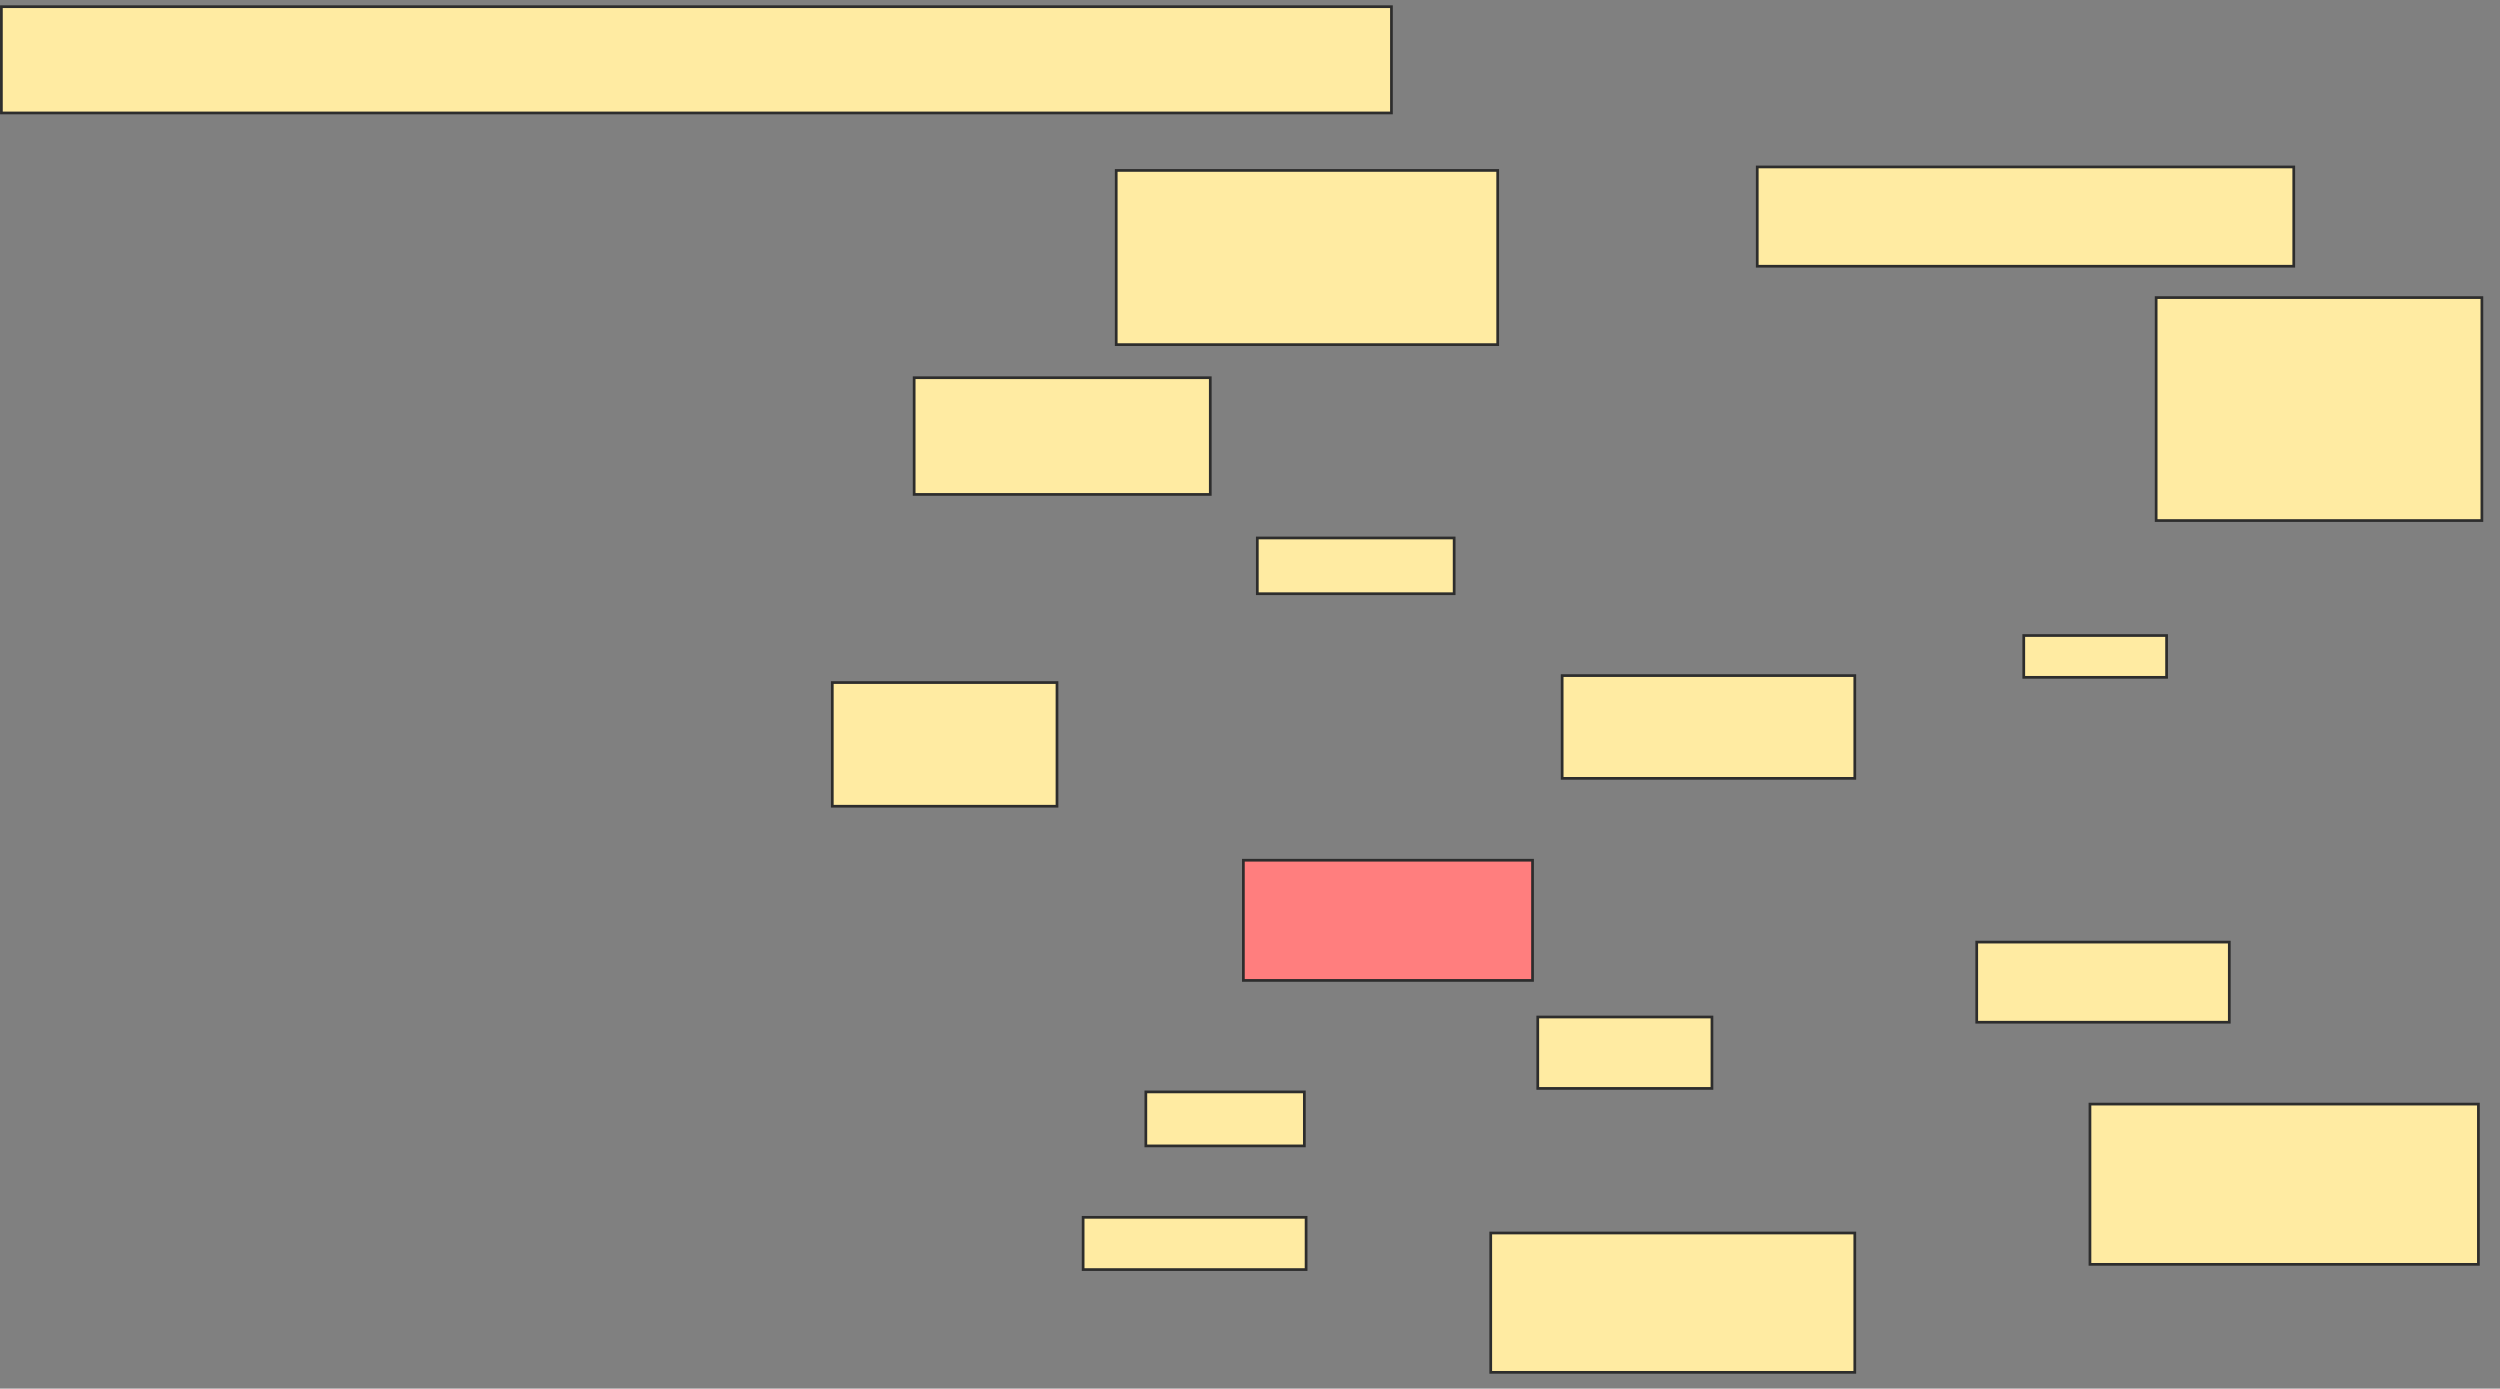 <svg xmlns="http://www.w3.org/2000/svg" width="920" height="511">
 <rect width="100%" height="100%" fill="#808080" stroke="none"/>
 <!-- Created with Image Occlusion Enhanced -->
 <g>
  <title>Labels</title>
 </g>
 <g>
  <title>Masks</title>
  <rect id="ac45e9f98c0d4a46a8569336de34c148-ao-1" height="39.103" width="511.538" y="2.462" x="0.513" stroke="#2D2D2D" fill="#FFEBA2"/>
  <rect id="ac45e9f98c0d4a46a8569336de34c148-ao-2" height="45.513" width="82.692" y="251.18" x="306.282" stroke="#2D2D2D" fill="#FFEBA2"/>
  <rect id="ac45e9f98c0d4a46a8569336de34c148-ao-3" height="44.231" width="106.41" y="316.564" x="457.564" stroke="#2D2D2D" fill="#FF7E7E" class="qshape"/>
  <rect id="ac45e9f98c0d4a46a8569336de34c148-ao-4" height="26.282" width="64.103" y="374.256" x="565.897" stroke="#2D2D2D" fill="#FFEBA2"/>
  <rect id="ac45e9f98c0d4a46a8569336de34c148-ao-5" height="19.872" width="58.333" y="401.821" x="421.667" stroke="#2D2D2D" fill="#FFEBA2"/>
  <rect id="ac45e9f98c0d4a46a8569336de34c148-ao-6" height="19.231" width="82.051" y="447.974" x="398.59" stroke="#2D2D2D" fill="#FFEBA2"/>
  <rect id="ac45e9f98c0d4a46a8569336de34c148-ao-7" height="51.282" width="133.974" y="453.744" x="548.59" stroke="#2D2D2D" fill="#FFEBA2"/>
  <rect id="ac45e9f98c0d4a46a8569336de34c148-ao-8" height="29.487" width="92.949" y="346.692" x="727.436" stroke="#2D2D2D" fill="#FFEBA2"/>
  <rect id="ac45e9f98c0d4a46a8569336de34c148-ao-9" height="58.974" width="142.949" y="406.308" x="769.103" stroke="#2D2D2D" fill="#FFEBA2"/>
  <rect id="ac45e9f98c0d4a46a8569336de34c148-ao-10" height="15.385" width="52.564" y="233.872" x="744.744" stroke="#2D2D2D" fill="#FFEBA2"/>
  <rect id="ac45e9f98c0d4a46a8569336de34c148-ao-11" height="37.821" width="107.692" y="248.615" x="574.872" stroke="#2D2D2D" fill="#FFEBA2"/>
  <rect id="ac45e9f98c0d4a46a8569336de34c148-ao-12" height="36.538" width="197.436" y="61.436" x="646.667" stroke="#2D2D2D" fill="#FFEBA2"/>
  <rect id="ac45e9f98c0d4a46a8569336de34c148-ao-13" height="82.051" width="119.872" y="109.513" x="793.462" stroke="#2D2D2D" fill="#FFEBA2"/>
  <rect id="ac45e9f98c0d4a46a8569336de34c148-ao-14" height="42.949" width="108.974" y="139" x="336.41" stroke="#2D2D2D" fill="#FFEBA2"/>
  <rect id="ac45e9f98c0d4a46a8569336de34c148-ao-15" height="20.513" width="72.436" y="197.974" x="462.692" stroke="#2D2D2D" fill="#FFEBA2"/>
  <rect id="ac45e9f98c0d4a46a8569336de34c148-ao-16" height="64.103" width="140.385" y="62.718" x="410.769" stroke="#2D2D2D" fill="#FFEBA2"/>
 </g>
</svg>